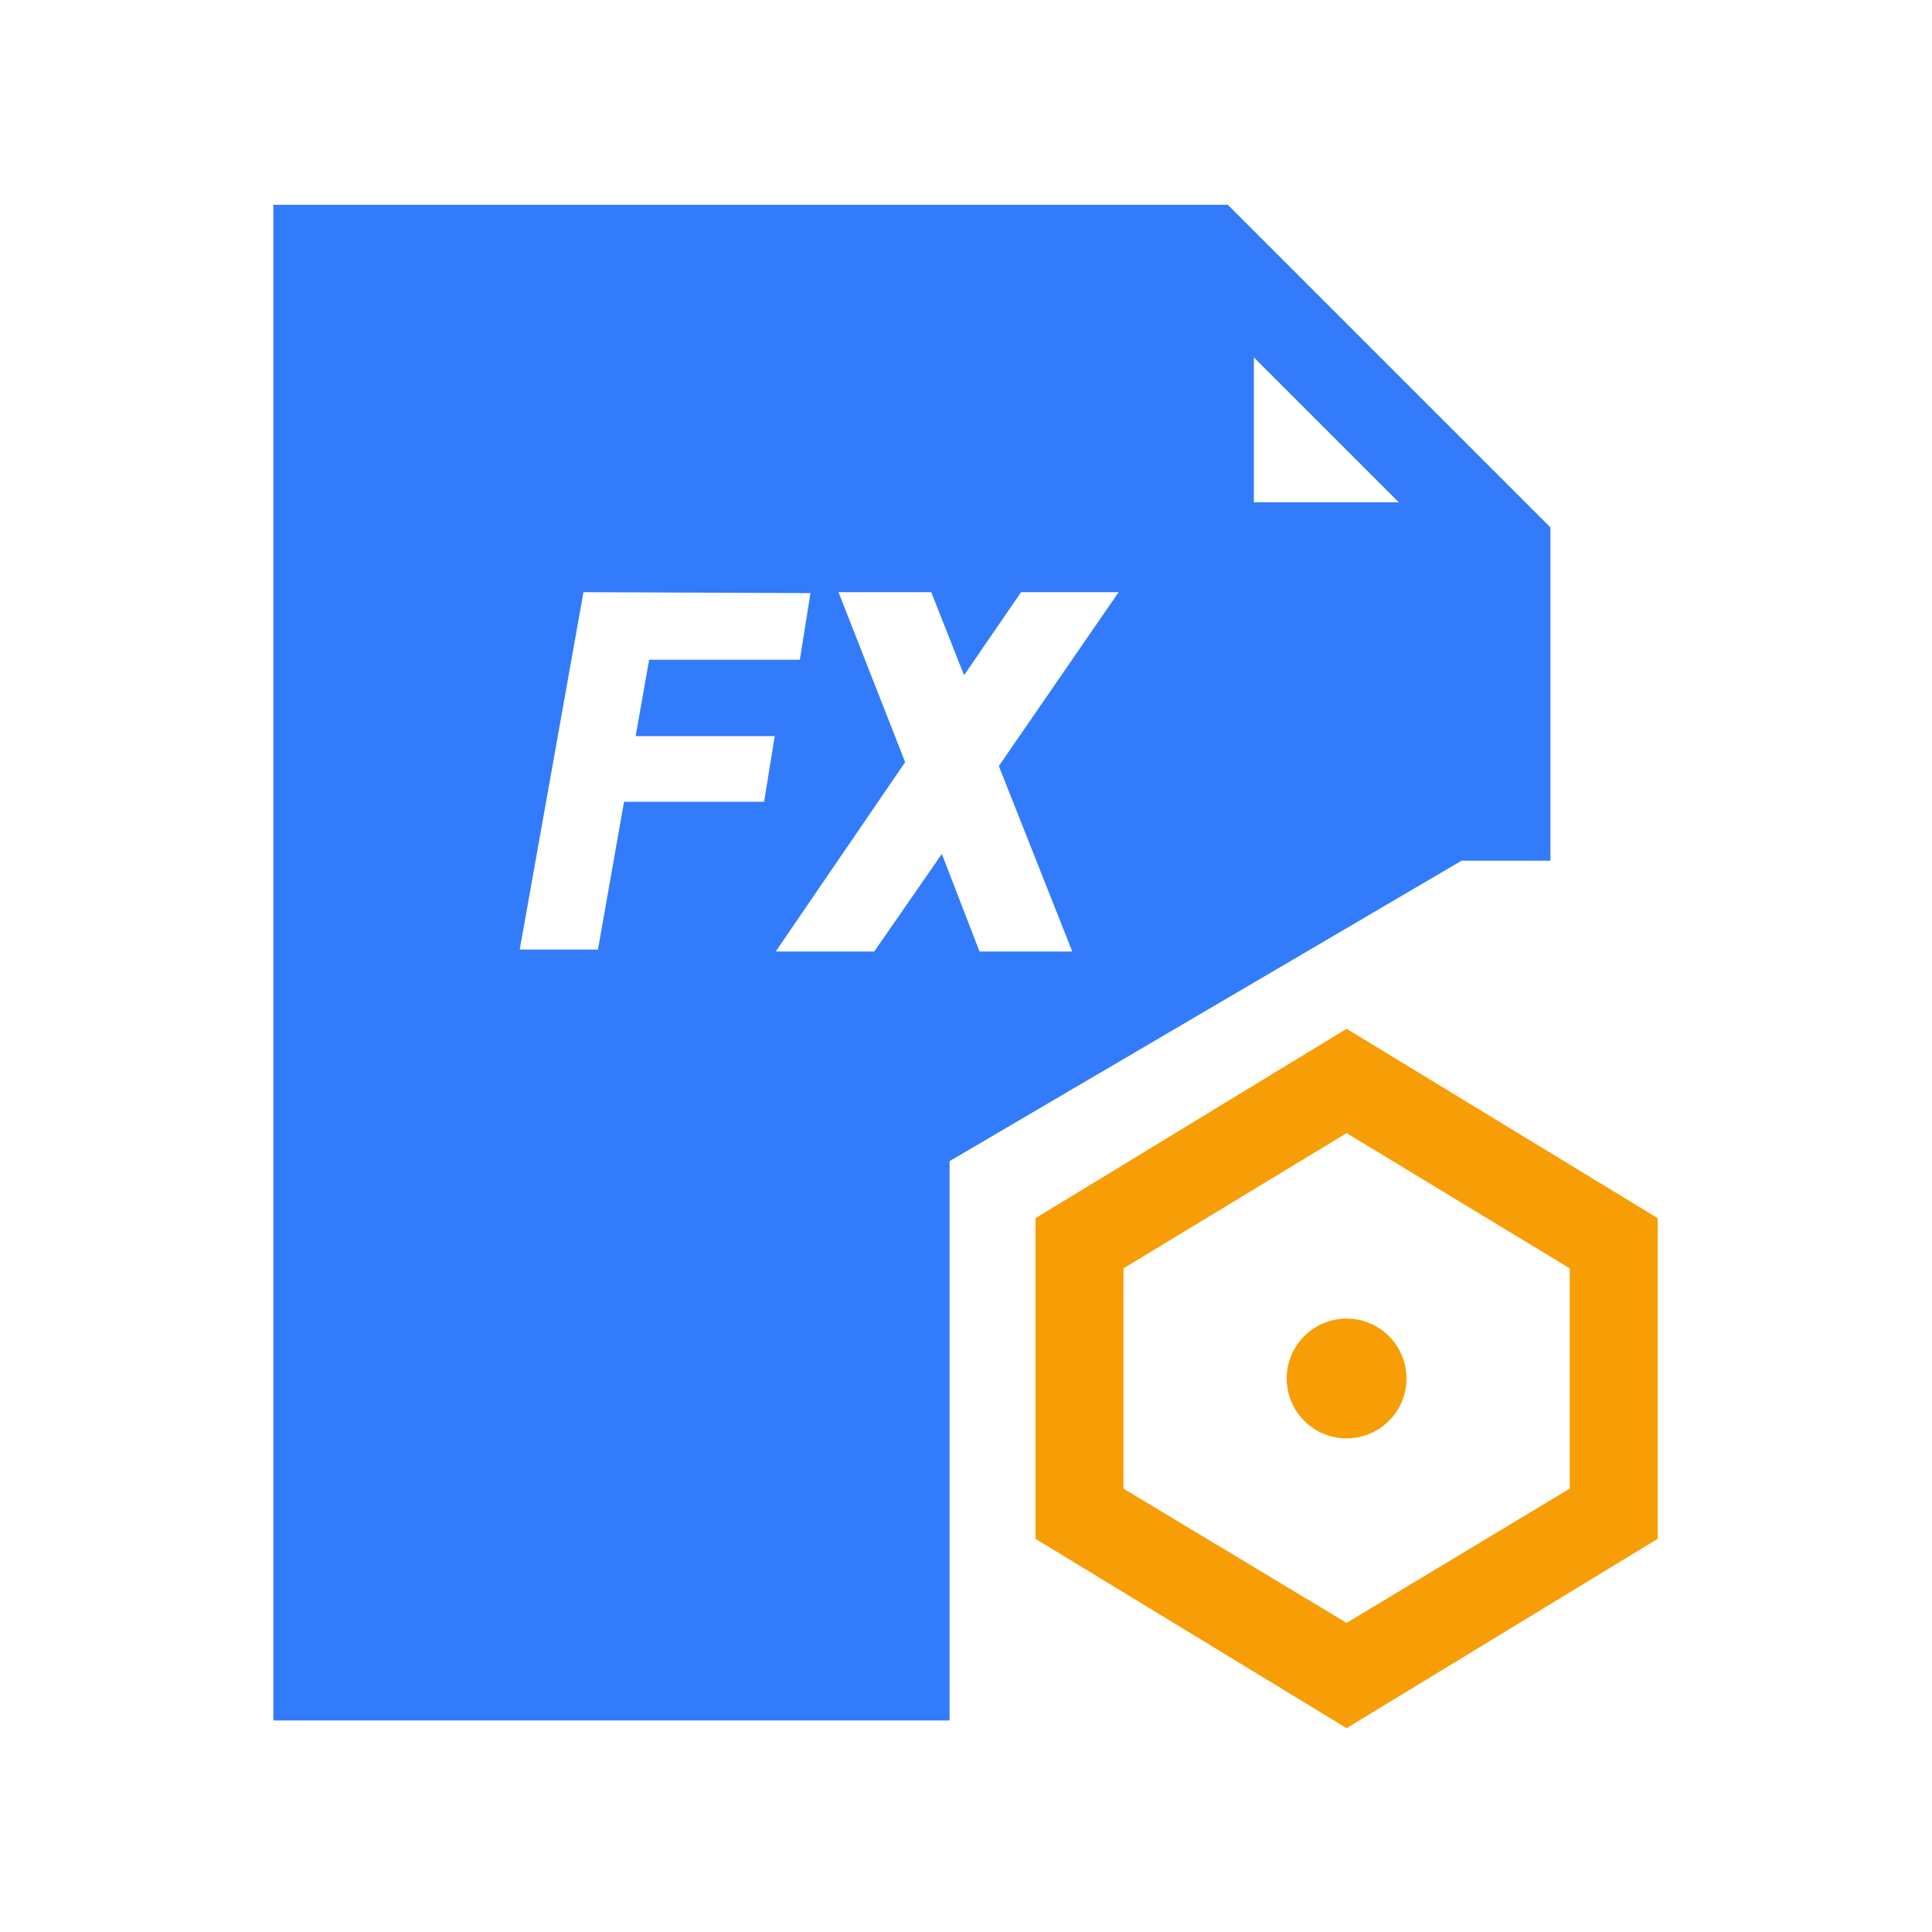 <?xml version="1.0" standalone="no"?><!DOCTYPE svg PUBLIC "-//W3C//DTD SVG 1.1//EN" "http://www.w3.org/Graphics/SVG/1.1/DTD/svg11.dtd"><svg t="1715048529951" class="icon" viewBox="0 0 1024 1024" version="1.1" xmlns="http://www.w3.org/2000/svg" p-id="6060" xmlns:xlink="http://www.w3.org/1999/xlink" width="65" height="65"><path d="M713.728 730.624m-31.744 0a31.744 31.744 0 1 0 63.488 0 31.744 31.744 0 1 0-63.488 0Z" fill="#F79D06" p-id="6061"></path><path d="M713.728 545.28l-164.864 100.352v169.984l164.864 100.352 164.864-100.352v-169.984l-164.864-100.352z m118.272 243.712L713.728 860.16l-118.272-71.168v-116.736l118.272-71.68 118.272 71.68v116.736z" fill="#F79D06" p-id="6062"></path><path d="M650.752 108.544H144.896v803.328h358.4V615.424l271.36-159.232h47.104V279.552l-171.008-171.008zM404.992 424.96H330.752l-13.824 78.336h-41.472l33.792-189.44 120.32 0.512-5.632 35.328H344.064l-7.168 40.448h73.728L404.992 424.96zM568.32 504.32h-49.152l-19.968-51.712-35.84 51.712H411.136l68.608-100.352-35.328-90.112h49.152l17.408 44.032 30.208-44.032h51.712l-63.488 92.16 38.912 98.304zM664.576 266.24V189.44l76.8 76.8h-76.8z" fill="#327BFA" p-id="6063"></path></svg>